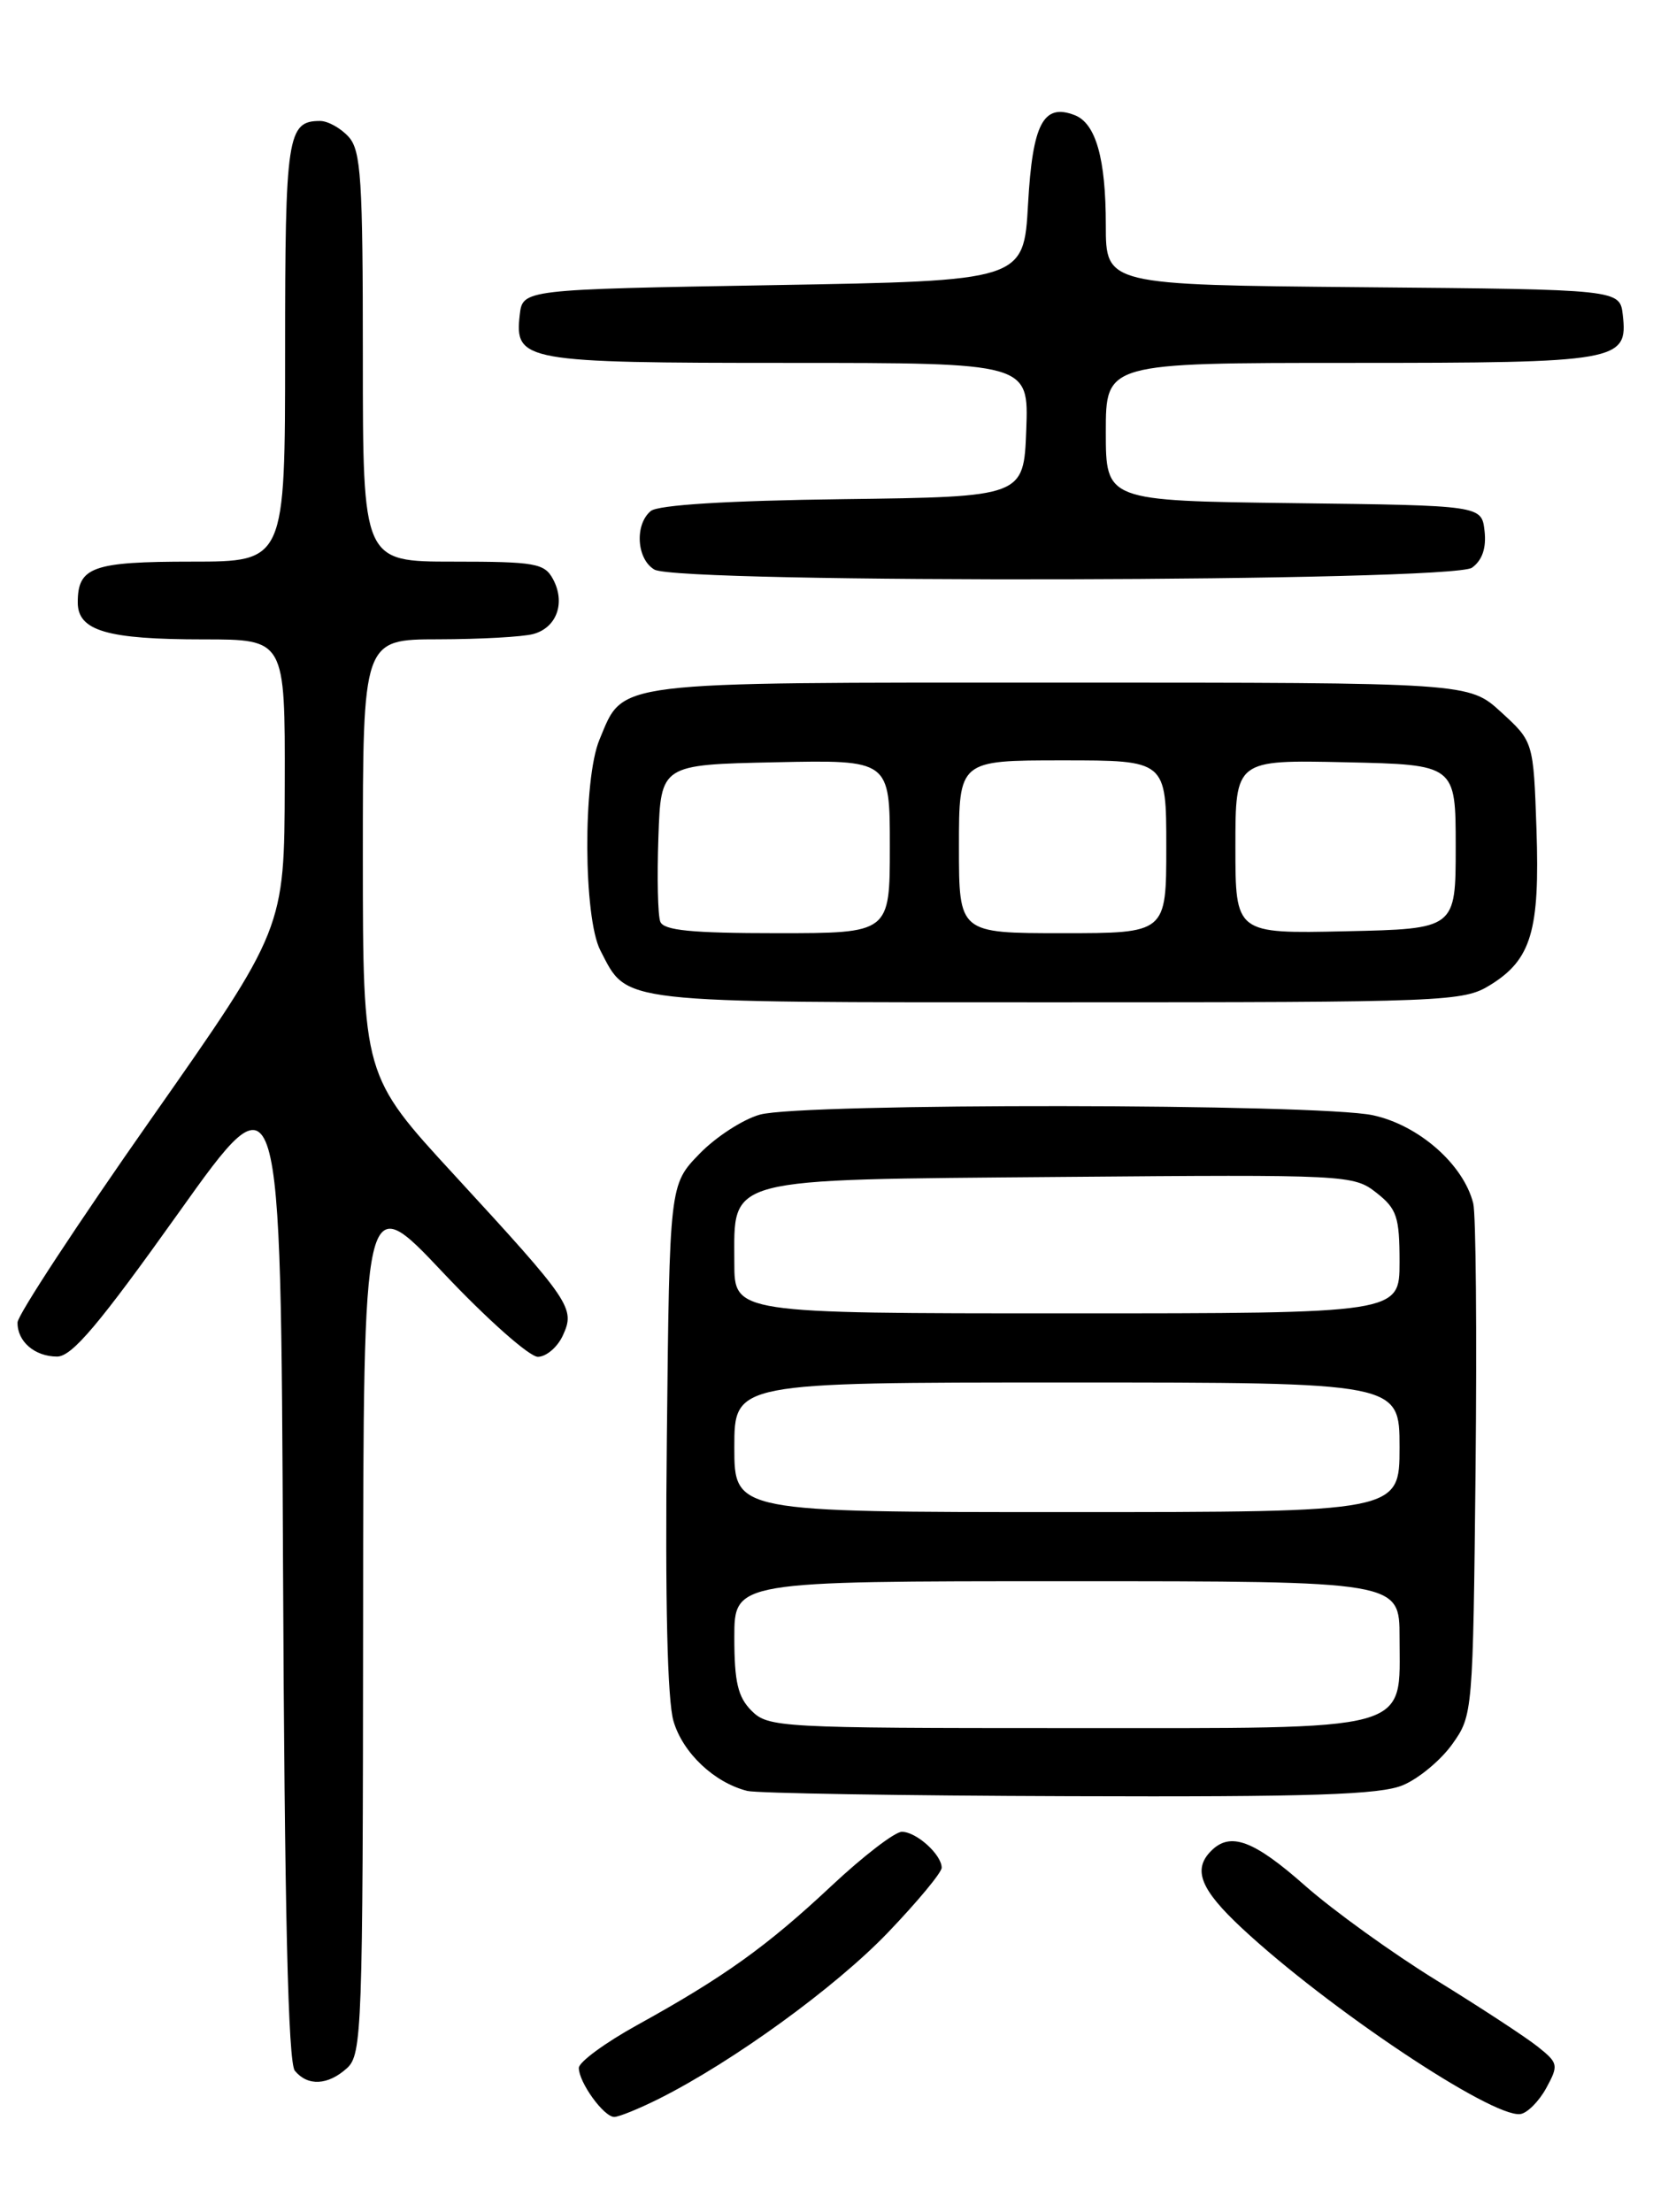 <?xml version="1.0" encoding="UTF-8" standalone="no"?>
<!DOCTYPE svg PUBLIC "-//W3C//DTD SVG 1.1//EN" "http://www.w3.org/Graphics/SVG/1.1/DTD/svg11.dtd" >
<svg xmlns="http://www.w3.org/2000/svg" xmlns:xlink="http://www.w3.org/1999/xlink" version="1.1" viewBox="0 0 194 256">
 <g >
 <path fill="currentColor"
d=" M 76.29 242.89 C 84.88 238.58 96.68 230.01 102.75 223.69 C 106.19 220.10 109.00 216.72 109.00 216.16 C 109.00 214.64 106.07 212.00 104.39 212.00 C 103.58 212.00 99.90 214.83 96.21 218.29 C 88.77 225.26 83.80 228.82 73.75 234.37 C 70.04 236.42 67.00 238.65 67.00 239.33 C 67.00 241.00 69.89 245.00 71.10 245.00 C 71.64 245.00 73.97 244.05 76.29 242.89 Z  M 178.97 241.68 C 180.43 239.00 180.38 238.77 178.00 236.87 C 176.62 235.77 171.35 232.32 166.27 229.19 C 161.19 226.06 154.36 221.14 151.08 218.25 C 145.11 212.97 142.42 211.98 140.20 214.20 C 138.03 216.37 138.94 218.67 143.75 223.15 C 153.67 232.40 172.65 245.07 175.97 244.67 C 176.77 244.57 178.12 243.22 178.97 241.68 Z  M 40.17 239.35 C 41.90 237.78 42.00 234.83 42.03 187.60 C 42.06 137.50 42.06 137.50 51.28 147.28 C 56.35 152.66 61.30 157.05 62.27 157.03 C 63.25 157.01 64.55 155.89 65.16 154.54 C 66.60 151.40 66.11 150.68 52.60 136.00 C 42.01 124.50 42.01 124.50 42.00 99.25 C 42.00 74.00 42.00 74.00 50.75 73.99 C 55.56 73.98 60.50 73.71 61.72 73.38 C 64.44 72.65 65.48 69.77 64.02 67.04 C 63.03 65.19 61.97 65.00 52.46 65.00 C 42.00 65.00 42.00 65.00 42.00 41.33 C 42.00 20.71 41.79 17.42 40.35 15.83 C 39.43 14.82 37.95 14.00 37.05 14.00 C 33.26 14.00 33.00 15.70 33.00 40.70 C 33.00 65.00 33.00 65.00 22.20 65.00 C 10.71 65.00 9.00 65.61 9.00 69.72 C 9.00 73.01 12.38 74.00 23.57 74.00 C 33.00 74.00 33.00 74.00 32.96 90.75 C 32.92 107.50 32.92 107.50 17.49 129.50 C 9.00 141.60 2.04 152.20 2.03 153.05 C 1.99 155.25 4.02 157.00 6.61 157.00 C 8.33 157.00 11.46 153.29 20.66 140.38 C 32.50 123.76 32.50 123.76 32.76 181.04 C 32.94 221.32 33.35 238.71 34.13 239.66 C 35.63 241.47 37.96 241.35 40.17 239.35 Z  M 162.38 206.61 C 164.21 205.85 166.78 203.71 168.10 201.86 C 170.48 198.53 170.50 198.25 170.80 170.00 C 170.96 154.32 170.84 140.50 170.53 139.27 C 169.40 134.76 164.22 130.21 158.91 129.07 C 152.55 127.71 92.82 127.64 87.96 129.00 C 86.01 129.54 82.86 131.58 80.96 133.54 C 77.50 137.11 77.50 137.11 77.19 166.30 C 76.98 185.33 77.25 196.79 77.96 199.20 C 79.04 202.88 82.68 206.31 86.50 207.27 C 87.60 207.54 104.38 207.82 123.78 207.88 C 151.81 207.98 159.75 207.71 162.38 206.61 Z  M 172.51 113.99 C 177.25 111.06 178.25 107.71 177.85 95.98 C 177.50 85.84 177.50 85.84 173.76 82.42 C 170.03 79.00 170.03 79.00 122.74 79.00 C 70.30 79.00 72.25 78.76 69.39 85.60 C 67.46 90.22 67.53 106.19 69.49 109.99 C 72.71 116.20 70.93 116.00 122.35 116.00 C 167.59 116.00 169.38 115.93 172.51 113.99 Z  M 170.39 65.70 C 171.58 64.84 172.06 63.41 171.84 61.45 C 171.50 58.50 171.50 58.50 149.75 58.23 C 128.00 57.96 128.00 57.96 128.00 49.98 C 128.00 42.00 128.00 42.00 156.31 42.00 C 187.42 42.00 188.45 41.82 187.84 36.45 C 187.50 33.50 187.50 33.50 157.75 33.24 C 128.00 32.97 128.00 32.97 128.00 26.05 C 128.00 18.32 126.84 14.26 124.38 13.32 C 120.77 11.93 119.52 14.31 119.00 23.60 C 118.50 32.50 118.50 32.50 89.50 33.00 C 60.50 33.50 60.50 33.50 60.16 36.45 C 59.55 41.81 60.62 42.00 91.23 42.00 C 119.08 42.00 119.08 42.00 118.79 49.75 C 118.50 57.50 118.50 57.50 97.58 57.77 C 84.20 57.94 76.18 58.44 75.33 59.14 C 73.44 60.71 73.69 64.72 75.75 65.92 C 78.57 67.56 168.14 67.35 170.39 65.70 Z  M 87.00 198.00 C 85.41 196.41 85.00 194.67 85.00 189.50 C 85.00 183.00 85.00 183.00 123.50 183.00 C 162.00 183.00 162.00 183.00 162.00 189.50 C 162.00 200.57 164.09 200.00 123.50 200.00 C 90.33 200.00 88.92 199.92 87.00 198.00 Z  M 85.00 167.50 C 85.00 160.00 85.00 160.00 123.50 160.00 C 162.00 160.00 162.00 160.00 162.00 167.50 C 162.00 175.00 162.00 175.00 123.50 175.00 C 85.00 175.00 85.00 175.00 85.00 167.50 Z  M 85.00 146.15 C 85.00 136.14 83.44 136.55 122.92 136.21 C 155.93 135.93 156.69 135.97 159.32 138.04 C 161.69 139.90 162.00 140.83 162.00 146.07 C 162.00 152.00 162.00 152.00 123.50 152.00 C 85.00 152.00 85.00 152.00 85.00 146.15 Z  M 76.43 106.67 C 76.14 105.93 76.05 101.55 76.21 96.92 C 76.50 88.50 76.50 88.50 89.75 88.22 C 103.00 87.94 103.00 87.94 103.00 97.97 C 103.00 108.00 103.00 108.00 89.97 108.00 C 80.03 108.00 76.82 107.68 76.43 106.67 Z  M 111.00 98.00 C 111.00 88.00 111.00 88.00 123.00 88.00 C 135.00 88.00 135.00 88.00 135.00 98.00 C 135.00 108.00 135.00 108.00 123.00 108.00 C 111.00 108.00 111.00 108.00 111.00 98.00 Z  M 143.00 98.00 C 143.00 87.94 143.00 87.94 155.75 88.22 C 168.50 88.50 168.50 88.50 168.50 98.00 C 168.50 107.50 168.50 107.50 155.75 107.78 C 143.00 108.06 143.00 108.06 143.00 98.00 Z "/>
</g>
</svg>